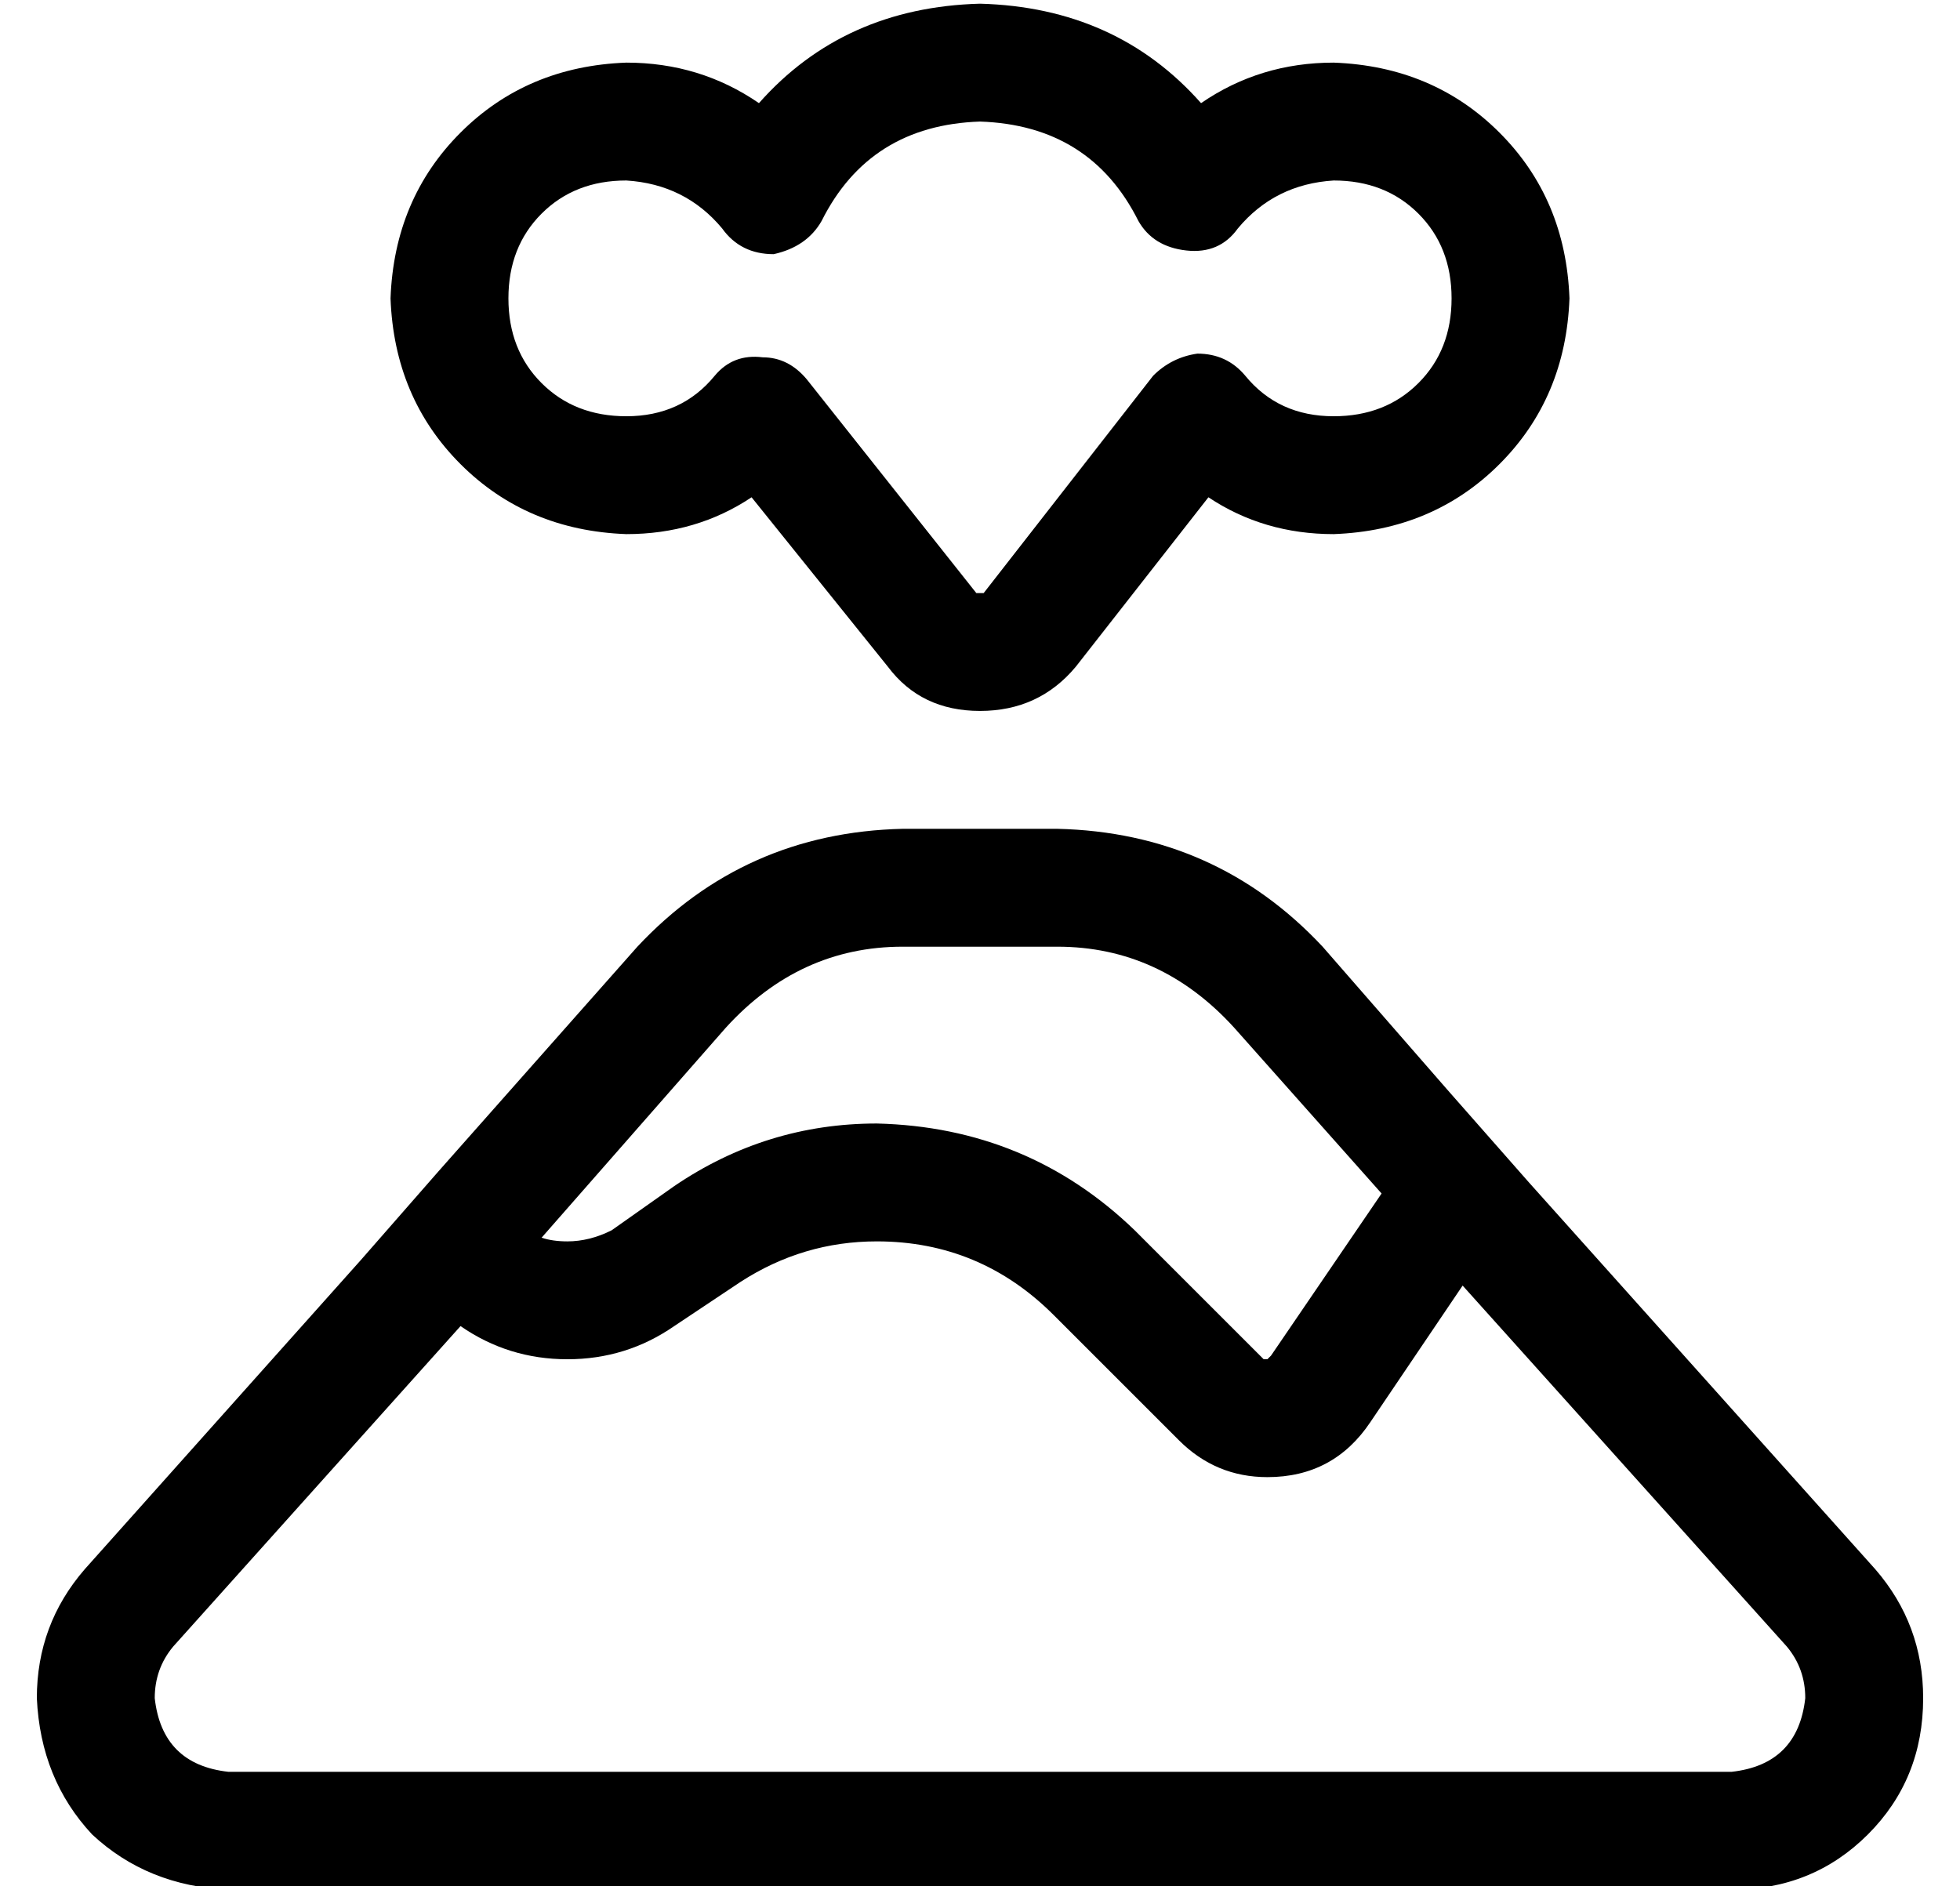 <?xml version="1.0" standalone="no"?>
<!DOCTYPE svg PUBLIC "-//W3C//DTD SVG 1.1//EN" "http://www.w3.org/Graphics/SVG/1.1/DTD/svg11.dtd" >
<svg xmlns="http://www.w3.org/2000/svg" xmlns:xlink="http://www.w3.org/1999/xlink" version="1.1" viewBox="-10 -40 532 512">
   <path fill="currentColor"
d="M213 20q-4 7 -13 9q-9 0 -14 -7q-10 -12 -26 -13q-14 0 -23 9t-9 23t9 23t23 9q15 0 24 -11q5 -6 13 -5q7 0 12 6l46 58v0h1v0h1l46 -59v0q5 -5 12 -6q8 0 13 6q9 11 24 11q14 0 23 -9t9 -23t-9 -23t-23 -9q-16 1 -26 13q-5 7 -14 6t-13 -8q-13 -26 -43 -27q-30 1 -43 27
v0zM256 -39q37 1 60 27q16 -11 36 -11q27 1 45 19t19 45q-1 27 -19 45t-45 19q-19 0 -34 -10l-36 46v0q-10 12 -26 12t-25 -12l-37 -46v0q-15 10 -34 10q-27 -1 -45 -19t-19 -45q1 -27 19 -45t45 -19q20 0 36 11q23 -26 60 -27v0zM32 421q2 18 20 20h408v0q18 -2 20 -20
q0 -8 -5 -14l-88 -98v0l-25 37v0q-10 15 -28 15q-14 0 -24 -10l-34 -34v0q-20 -20 -48 -20q-20 0 -37 11l-18 12v0q-13 9 -29 9t-29 -9l-78 87v0q-5 6 -5 14v0zM335 328l30 -44l-30 44l30 -44l-40 -45v0q-20 -22 -48 -22h-42v0q-28 0 -48 22l-50 57v0q3 1 7 1q6 0 12 -3
l17 -12v0q25 -17 55 -17q41 1 70 29l35 35v0h1t1 -1v0zM349 217l34 39l-34 -39l34 39v0v0l22 25v0v0v0l94 105v0q13 15 13 35q0 22 -15 37t-37 15h-408v0q-22 -1 -37 -15q-14 -15 -15 -37q0 -20 13 -35l75 -84v0l21 -24v0l54 -61v0q29 -31 72 -32h42v0q43 1 72 32v0z" />
</svg>
